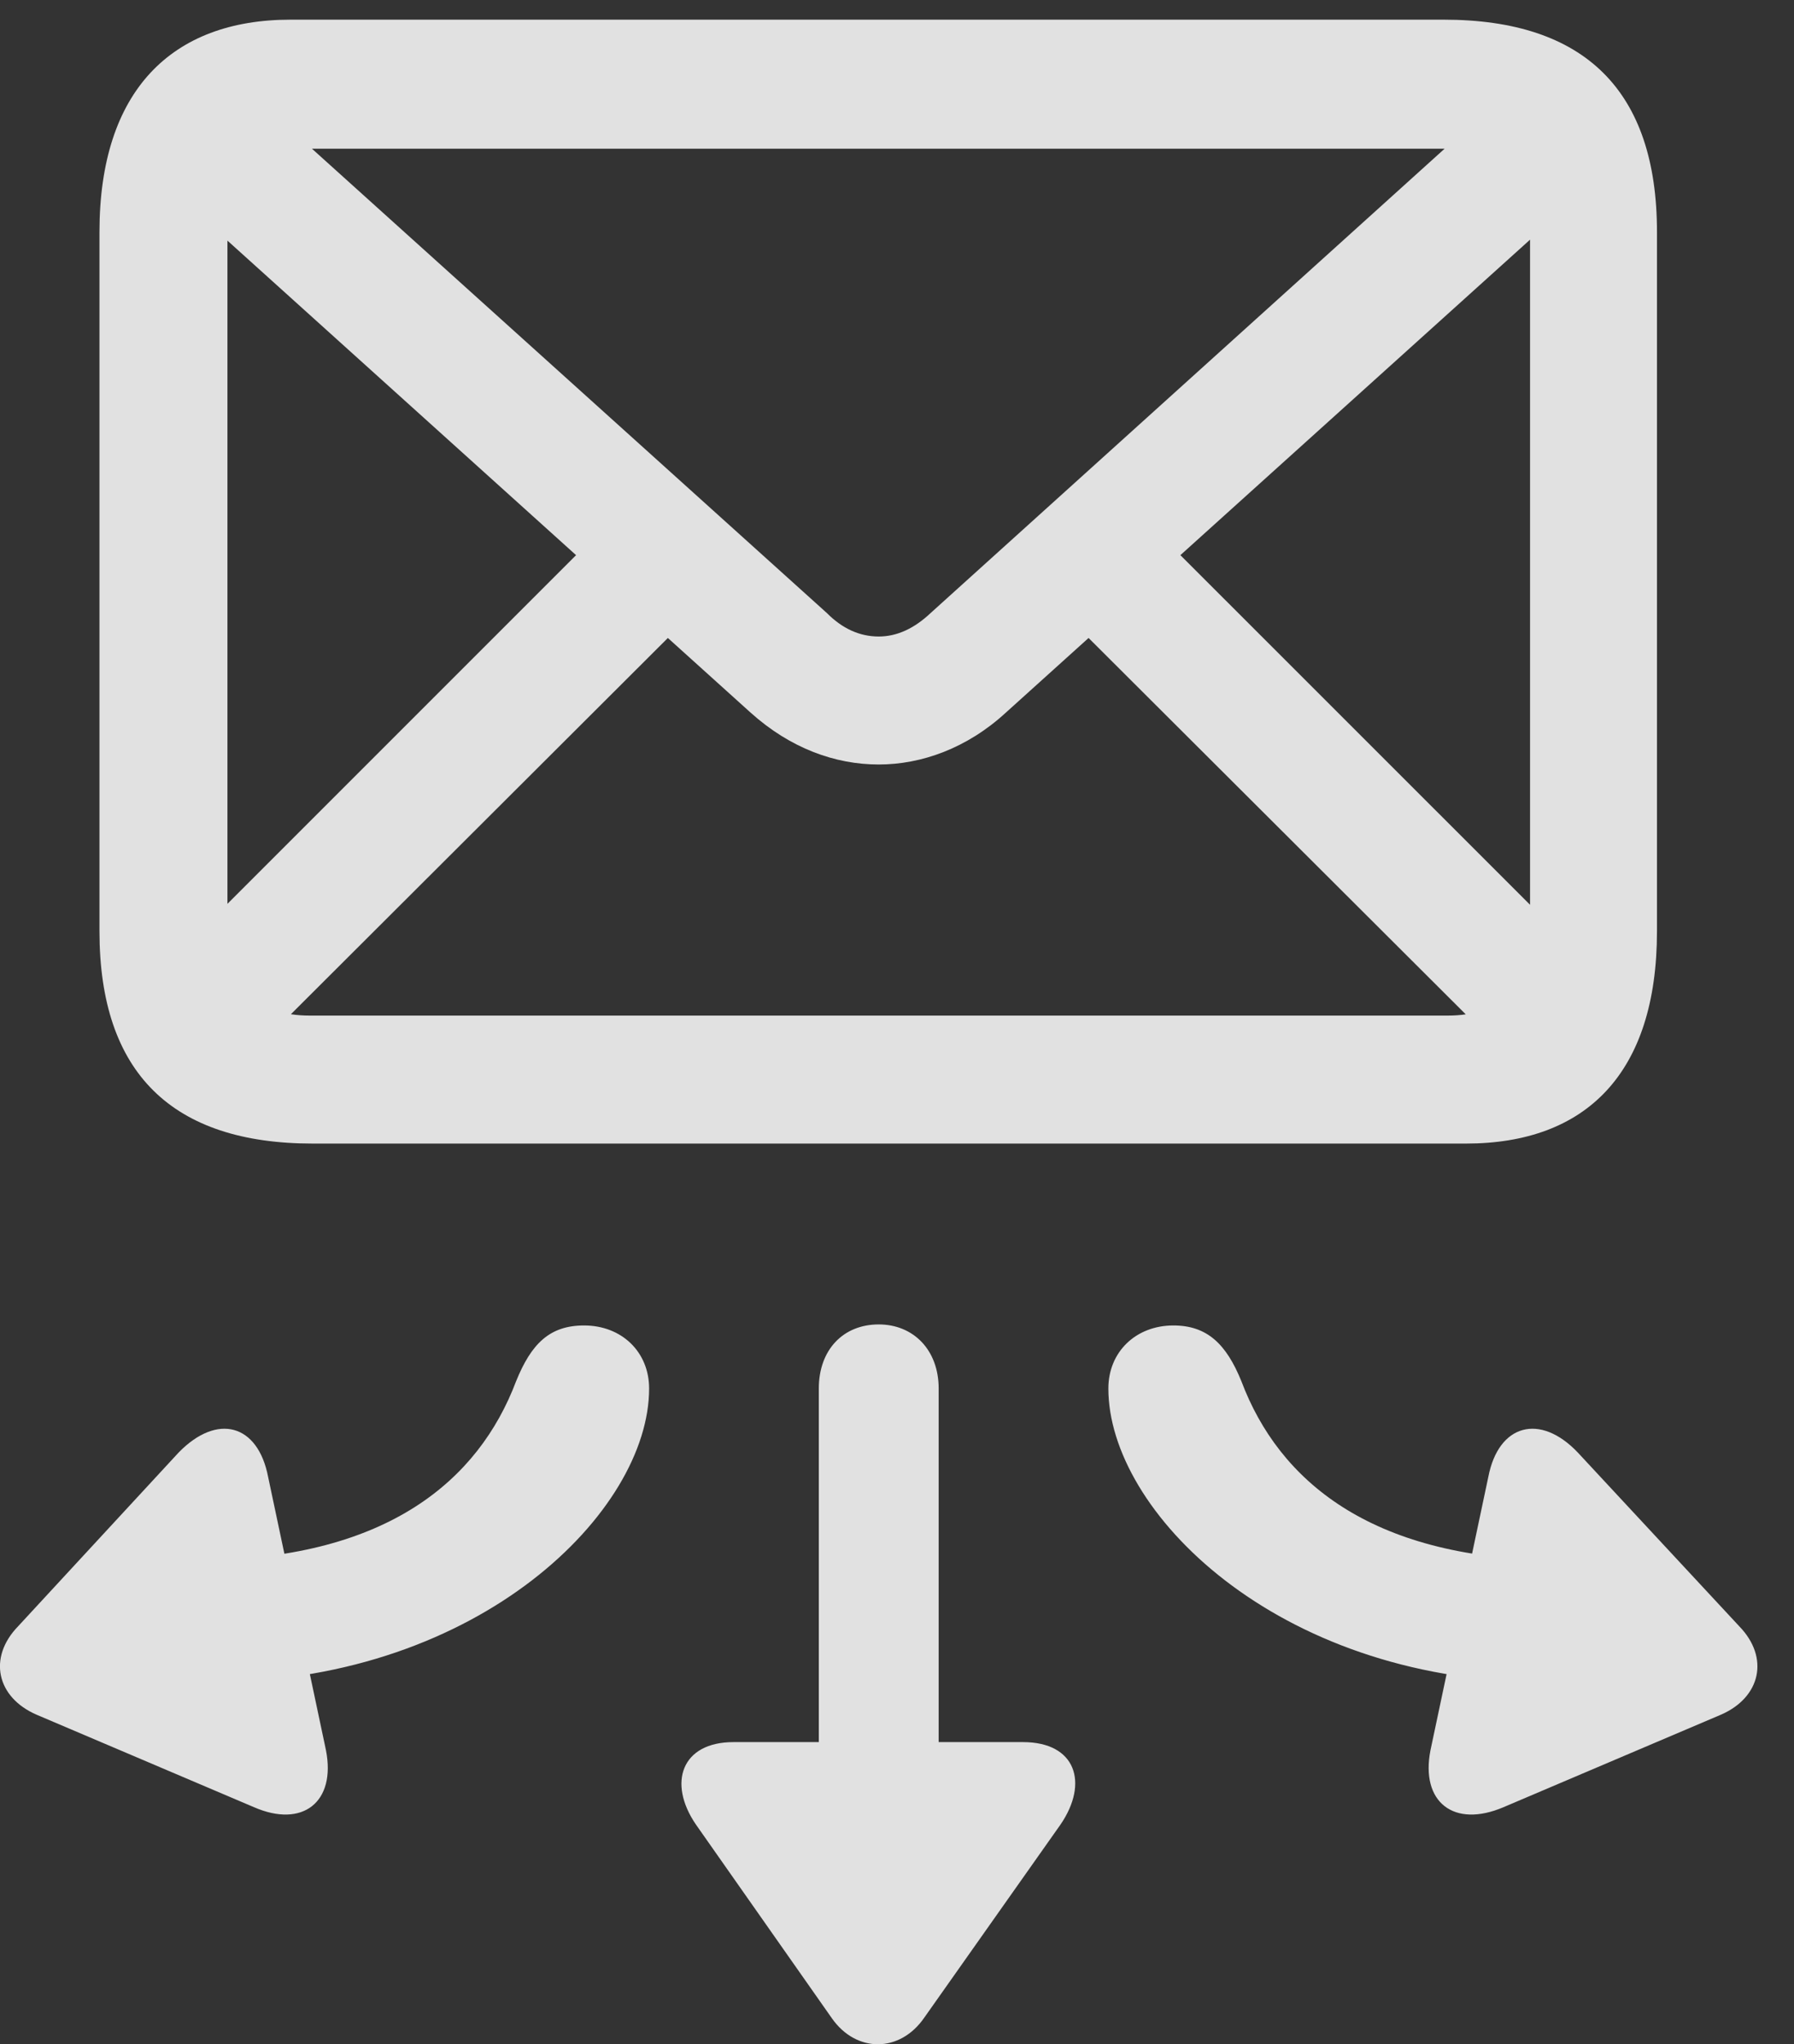 <?xml version="1.0" encoding="UTF-8"?>
<!--Generator: Apple Native CoreSVG 341-->
<!DOCTYPE svg
PUBLIC "-//W3C//DTD SVG 1.1//EN"
       "http://www.w3.org/Graphics/SVG/1.1/DTD/svg11.dtd">
<svg version="1.1" xmlns="http://www.w3.org/2000/svg" xmlns:xlink="http://www.w3.org/1999/xlink" viewBox="0 0 17.243 19.646">
 <rect x="0" y="0" width="17.243" height="19.646" fill="#333333" stroke="none"/>
 <g>
  <rect height="19.646" opacity="0" width="17.243" x="0" y="0"/>
  <path d="M3.006 10.99L14.09 10.99C15.243 10.99 15.926 10.316 15.926 8.949L15.926 2.23C15.926 0.873 15.233 0.189 13.876 0.189L2.792 0.189C1.649 0.189 0.956 0.873 0.956 2.23L0.956 8.949C0.956 10.316 1.659 10.99 3.006 10.99ZM2.977 9.76C2.479 9.76 2.186 9.496 2.186 8.949L2.186 2.23C2.186 1.693 2.469 1.429 2.977 1.429L13.915 1.429C14.422 1.429 14.706 1.693 14.706 2.23L14.706 8.959C14.706 9.496 14.413 9.76 13.915 9.76ZM2.362 10.18L6.756 5.795L5.917 4.955L1.532 9.34ZM8.446 7.347C8.856 7.347 9.295 7.191 9.667 6.849L15.458 1.625L14.598 0.785L8.944 5.892C8.788 6.039 8.622 6.117 8.446 6.117C8.26 6.117 8.094 6.039 7.948 5.892L2.284 0.785L1.424 1.625L7.215 6.849C7.596 7.191 8.026 7.347 8.446 7.347ZM14.53 10.189L15.36 9.349L10.965 4.955L10.126 5.795Z" fill="white" fill-opacity="0.85"/>
  <path d="M5.614 12.738C5.282 12.738 5.106 12.914 4.96 13.275C4.598 14.232 3.719 14.965 1.991 14.994C1.62 14.994 1.395 15.297 1.395 15.599C1.405 15.892 1.61 16.166 2.098 16.166C4.618 16.137 6.239 14.525 6.239 13.344C6.239 12.992 5.975 12.738 5.614 12.738ZM3.133 16.82L2.577 14.193C2.479 13.685 2.088 13.578 1.717 13.959L0.174 15.629C-0.119 15.931-0.031 16.312 0.35 16.478L2.44 17.367C2.909 17.572 3.231 17.318 3.133 16.82ZM8.446 12.728C8.104 12.728 7.87 12.972 7.87 13.344L7.87 17.68C7.87 18.002 8.124 18.256 8.446 18.256C8.768 18.256 9.022 18.002 9.022 17.68L9.022 13.344C9.022 12.972 8.778 12.728 8.446 12.728ZM9.833 16.742L7.049 16.742C6.551 16.742 6.415 17.133 6.688 17.533L7.997 19.398C8.231 19.73 8.651 19.73 8.885 19.388L10.194 17.533C10.467 17.133 10.34 16.742 9.833 16.742ZM11.278 12.738C10.917 12.738 10.653 12.992 10.653 13.344C10.653 14.525 12.264 16.137 14.784 16.166C15.272 16.166 15.487 15.892 15.487 15.599C15.487 15.297 15.262 14.994 14.901 14.994C13.172 14.965 12.293 14.232 11.932 13.275C11.786 12.914 11.6 12.738 11.278 12.738ZM13.749 16.82C13.651 17.318 13.973 17.572 14.452 17.367L16.542 16.478C16.922 16.312 17.01 15.931 16.717 15.629L15.165 13.959C14.803 13.578 14.403 13.685 14.305 14.193Z" fill="white" fill-opacity="0.85"/>
 </g>
</svg>
